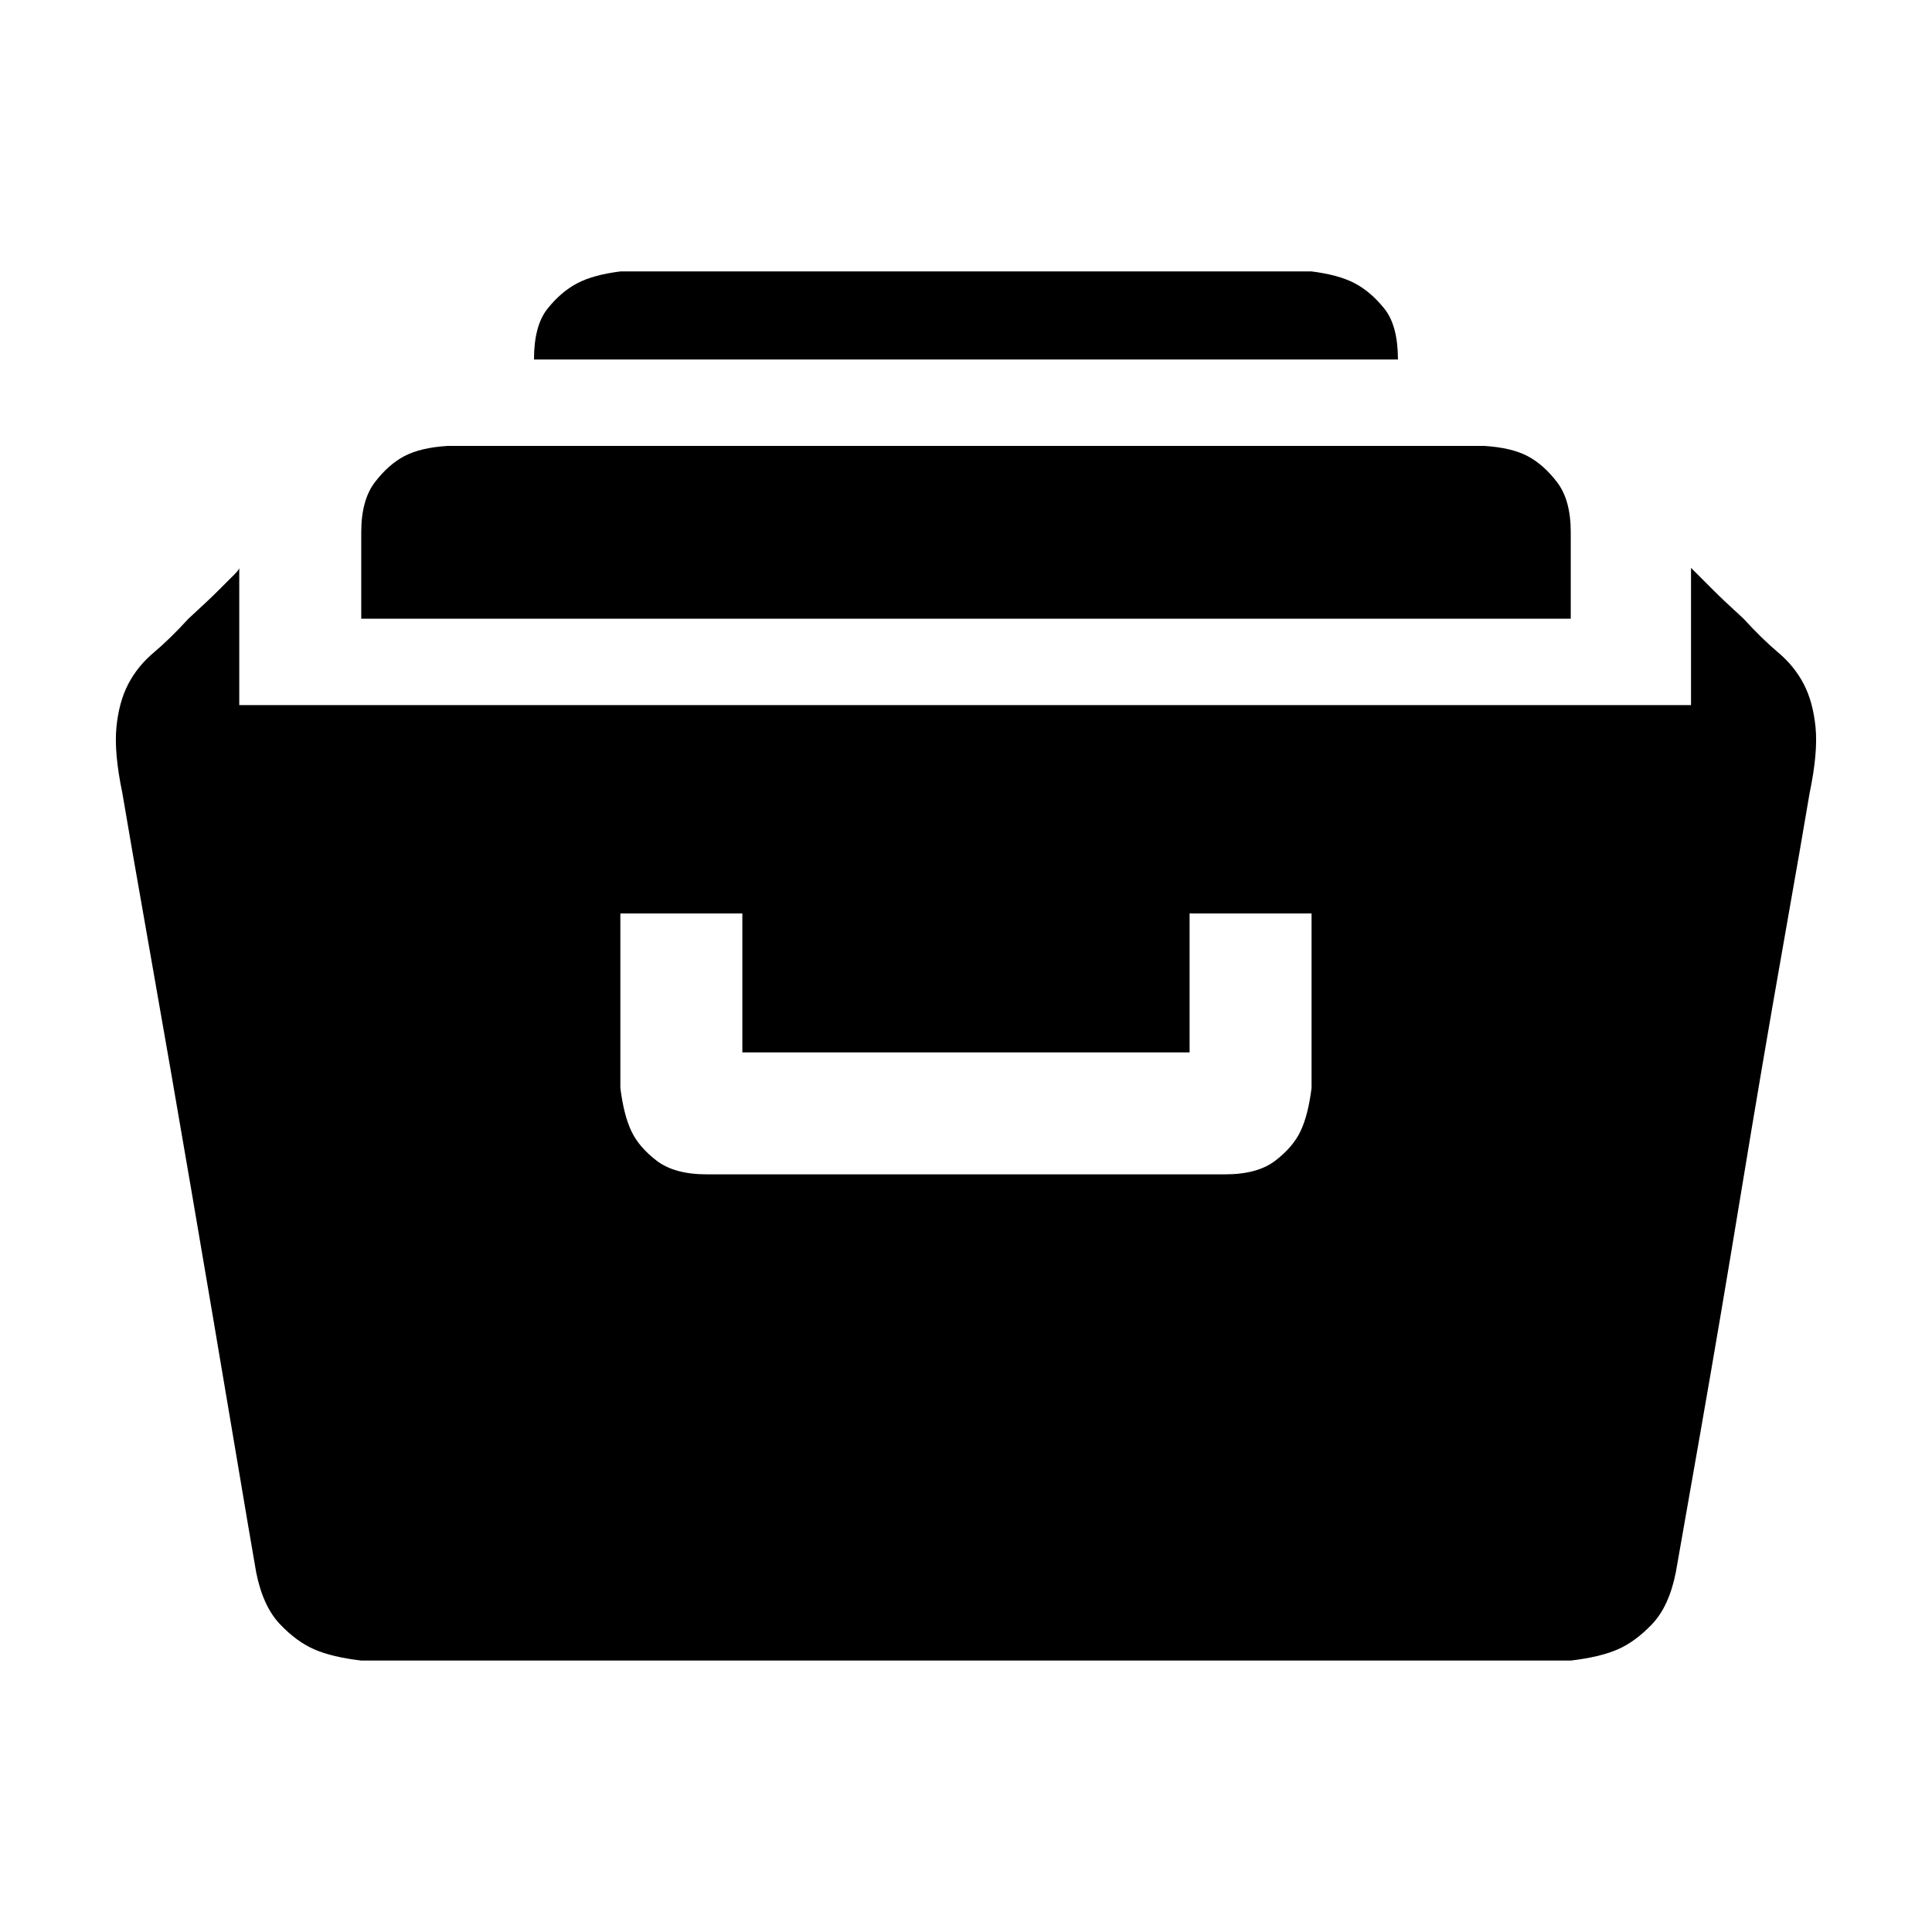 <?xml version="1.0" encoding="utf-8"?>
<!-- Generator: Adobe Illustrator 16.0.4, SVG Export Plug-In . SVG Version: 6.00 Build 0)  -->
<!DOCTYPE svg PUBLIC "-//W3C//DTD SVG 1.1//EN" "http://www.w3.org/Graphics/SVG/1.1/DTD/svg11.dtd">
<svg version="1.1" id="Layer_1" xmlns="http://www.w3.org/2000/svg" xmlns:xlink="http://www.w3.org/1999/xlink" x="0px" y="0px"
	 width="100px" height="100px" viewBox="0 0 100 100" enable-background="new 0 0 100 100" xml:space="preserve">
<g>
	<path d="M90.246,32.024c0.643,0.702,1.242,1.286,1.797,1.754c0.556,0.468,0.994,1.008,1.315,1.622s0.526,1.359,0.614,2.236
		c0.087,0.877-0.015,2.017-0.308,3.42c-0.233,1.403-0.701,4.092-1.402,8.067c-0.702,3.975-1.418,8.184-2.148,12.627
		s-1.433,8.578-2.104,12.408c-0.672,3.828-1.096,6.24-1.271,7.232c-0.234,1.17-0.643,2.061-1.228,2.676
		c-0.585,0.613-1.184,1.051-1.798,1.314c-0.613,0.264-1.417,0.453-2.411,0.57H18.698c-0.994-0.117-1.798-0.307-2.412-0.57
		s-1.213-0.701-1.797-1.314c-0.584-0.615-0.994-1.506-1.228-2.676c-0.175-0.992-0.584-3.404-1.228-7.232
		c-0.643-3.83-1.345-7.965-2.104-12.408s-1.491-8.652-2.192-12.627c-0.701-3.975-1.169-6.664-1.403-8.067
		c-0.292-1.403-0.395-2.543-0.307-3.42c0.087-0.877,0.292-1.622,0.614-2.236c0.321-0.614,0.76-1.154,1.315-1.622
		c0.556-0.468,1.155-1.052,1.798-1.754c0.701-0.643,1.228-1.14,1.578-1.491c0.351-0.351,0.614-0.614,0.789-0.789
		c0.176-0.175,0.263-0.292,0.263-0.351v7.103h75.143v-7.103c0.059,0.059,0.176,0.175,0.351,0.351
		c0.176,0.175,0.438,0.438,0.789,0.789C89.018,30.885,89.544,31.381,90.246,32.024z M81.302,27.553v4.472H18.698v-4.472
		c0-1.111,0.234-1.973,0.701-2.587c0.468-0.614,0.979-1.067,1.535-1.359c0.555-0.292,1.301-0.468,2.232-0.526H76.83
		c0.935,0.059,1.681,0.234,2.235,0.526c0.556,0.292,1.067,0.745,1.535,1.359S81.302,26.442,81.302,27.553z M67.886,14.049
		c0.936,0.117,1.681,0.321,2.236,0.614c0.555,0.292,1.066,0.73,1.534,1.315s0.701,1.461,0.701,2.631H27.639
		c0-1.169,0.233-2.046,0.701-2.631s0.979-1.023,1.535-1.315c0.555-0.292,1.3-0.497,2.236-0.614H67.886z M67.886,56.313v-9.032
		h-6.313v7.191H38.424v-7.191H32.11v9.032c0.117,0.935,0.307,1.681,0.57,2.235c0.263,0.556,0.702,1.066,1.315,1.535
		c0.614,0.467,1.476,0.701,2.587,0.701h26.832c1.11,0,1.973-0.234,2.587-0.701c0.613-0.469,1.052-0.979,1.315-1.535
		C67.579,57.994,67.769,57.248,67.886,56.313z"/>
</g>
<g>
</g>
<g>
</g>
<g>
</g>
<g>
</g>
<g>
</g>
<g>
</g>
<g>
</g>
<g>
</g>
<g>
</g>
<g>
</g>
<g>
</g>
</svg>
